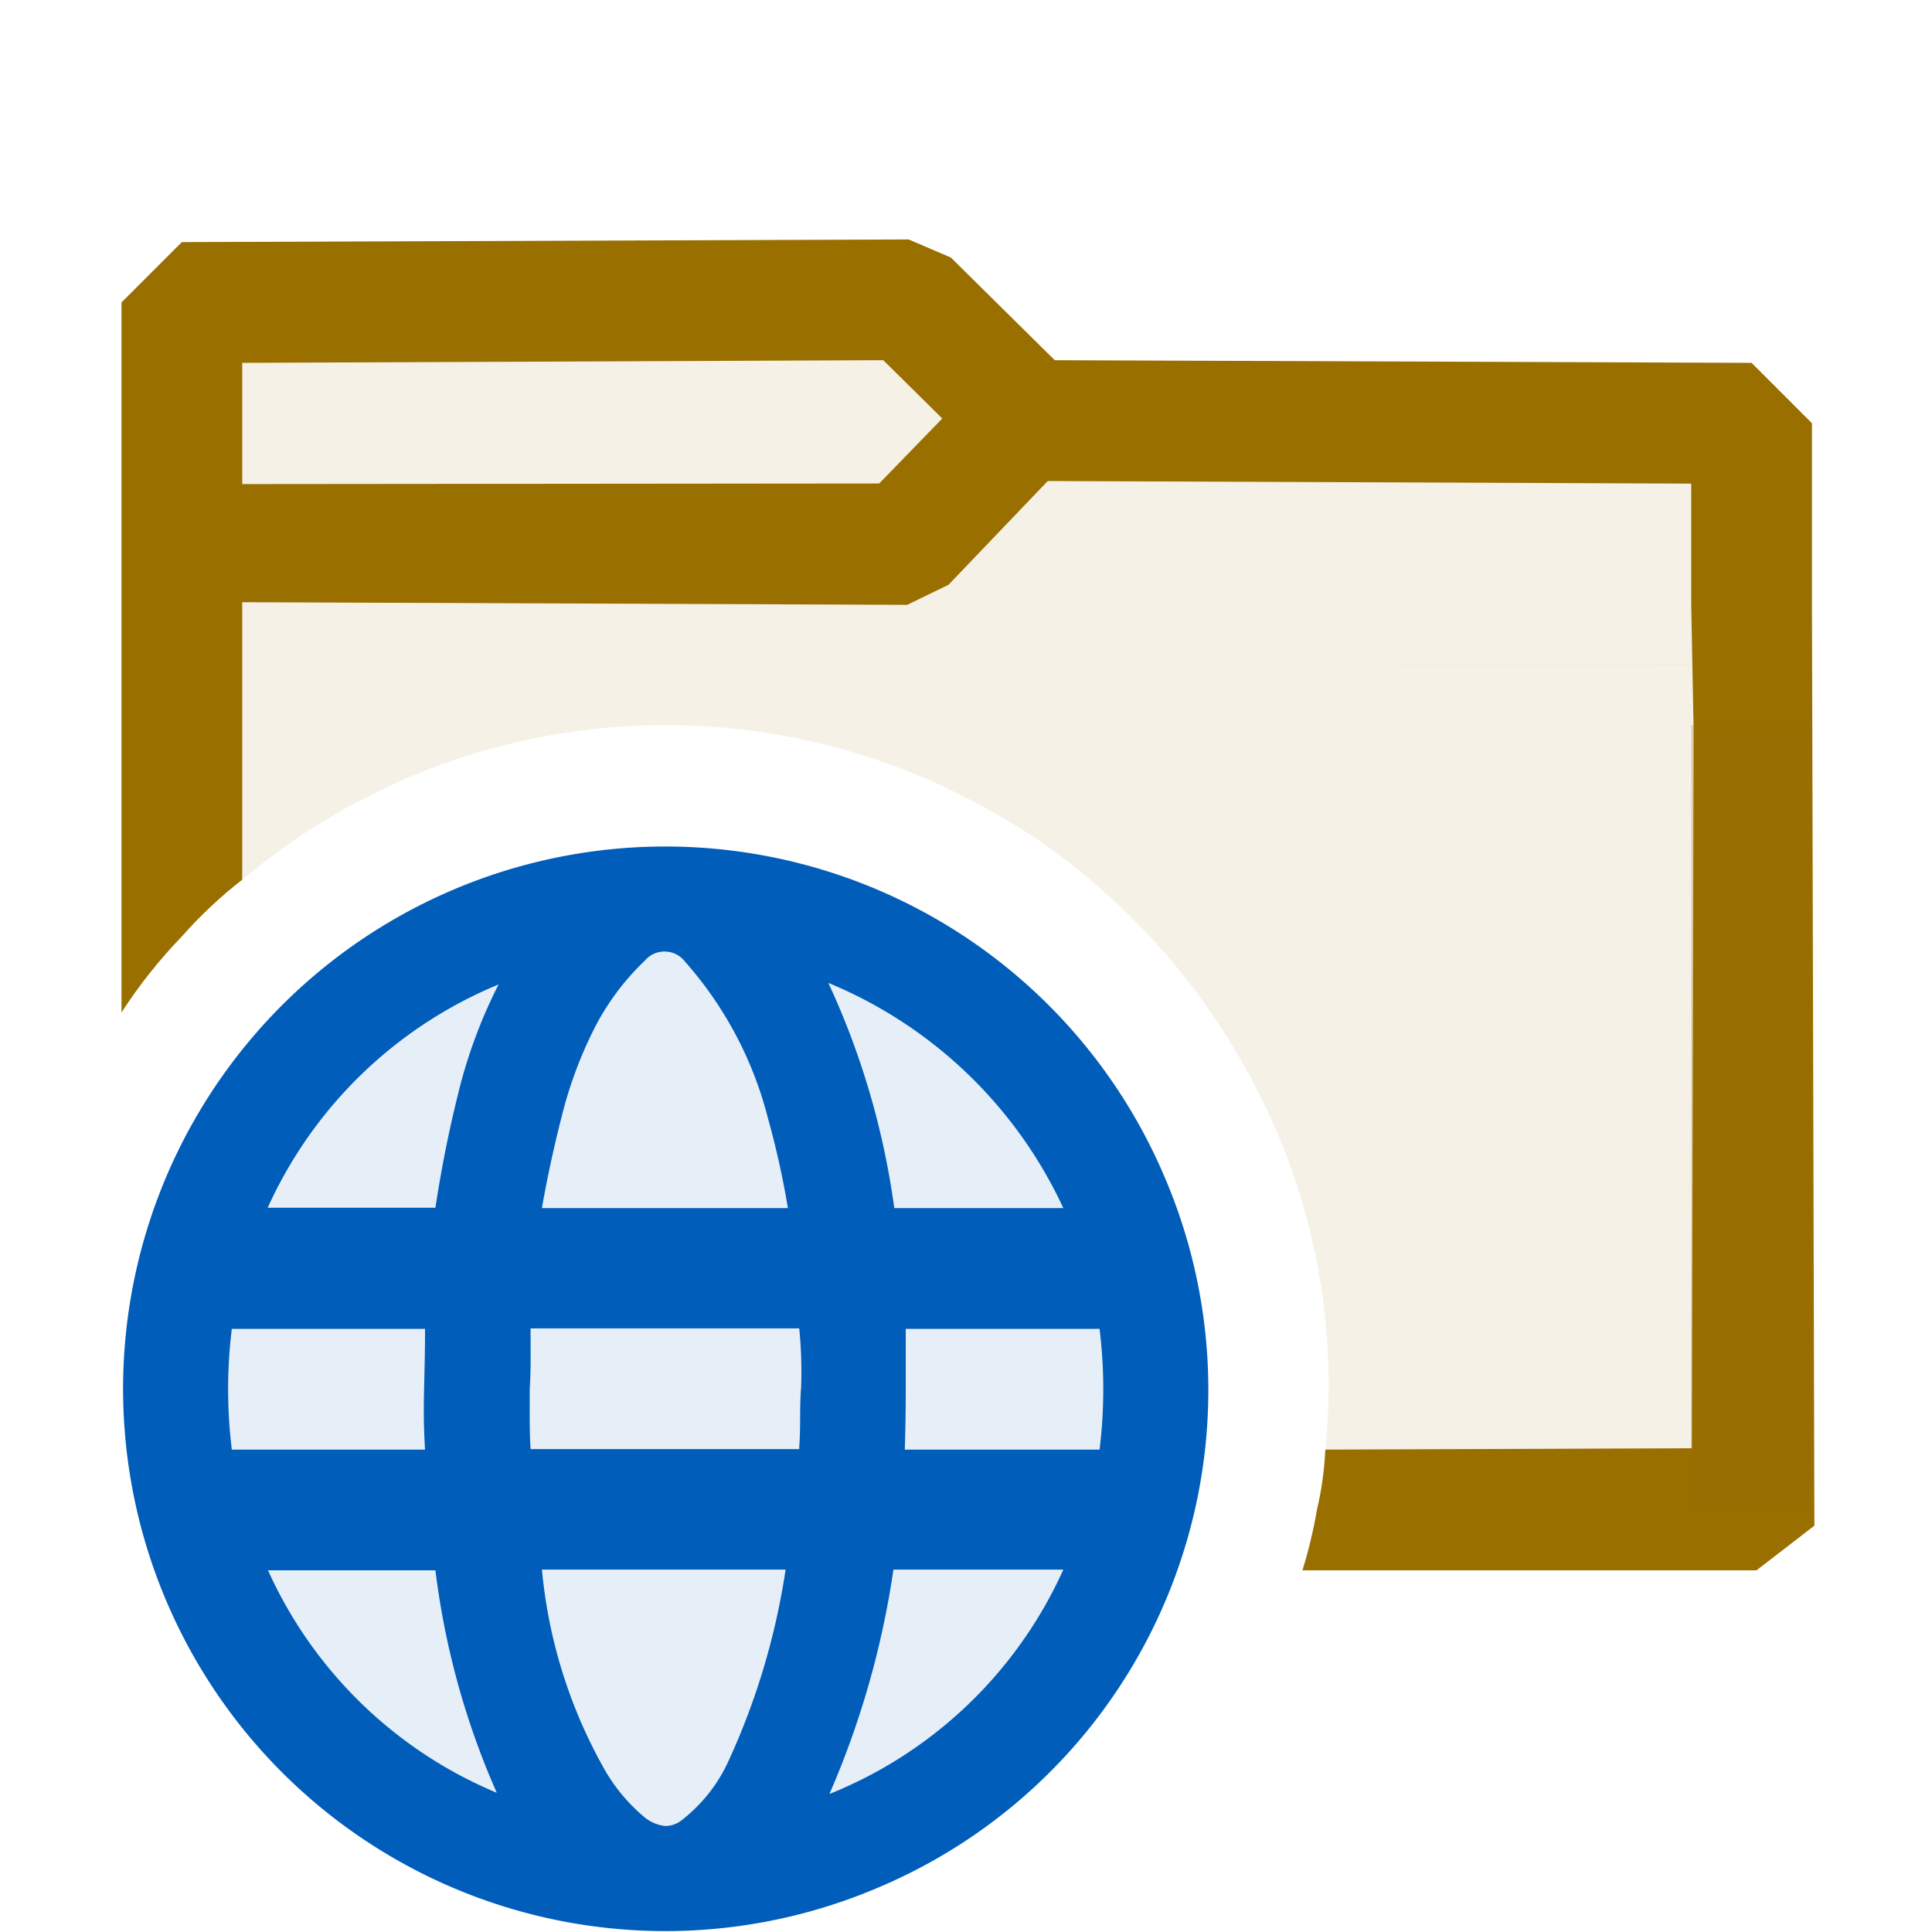 <ns0:svg xmlns:ns0="http://www.w3.org/2000/svg" xmlns:ns1="http://sodipodi.sourceforge.net/DTD/sodipodi-0.dtd" xmlns:ns2="http://www.inkscape.org/namespaces/inkscape" viewBox="0 0 16 16" version="1.1" id="svg3" ns1:docname="Folder_16x.svg" xml:space="preserve" ns2:version="1.3.2 (091e20e, 2023-11-25, custom)"><ns1:namedview id="namedview3" pagecolor="#ffffff" bordercolor="#000000" borderopacity="0.25" ns2:showpageshadow="2" ns2:pageopacity="0.0" ns2:pagecheckerboard="0" ns2:deskcolor="#d1d1d1" ns2:zoom="35.134368" ns2:cx="3.3016105" ns2:cy="9.9190627" ns2:window-width="1920" ns2:window-height="991" ns2:window-x="-9" ns2:window-y="-9" ns2:window-maximized="1" ns2:current-layer="svg3" /><ns0:defs id="defs1"><ns0:style id="style1">.canvas{fill: none; opacity: 0;}.light-yellow-10{fill: #996f00; opacity: 0.1;}.light-yellow{fill: #996f00; opacity: 1;}</ns0:style><ns0:style id="style1-1">.canvas{fill: none; opacity: 0;}.light-yellow-10{fill: #996f00; opacity: 0.1;}.light-yellow-25{fill: #996f00; opacity: 0.25;}.light-yellow{fill: #996f00; opacity: 1;}.light-blue-10{fill: #005dba; opacity: 0.1;}.light-blue{fill: #005dba; opacity: 1;}</ns0:style><ns0:style id="style1-2">.canvas{fill: none; opacity: 0;}.light-yellow-10{fill: #996f00; opacity: 0.1;}.light-yellow{fill: #996f00; opacity: 1;}</ns0:style><ns0:style id="style1-0">.canvas{fill: none; opacity: 0;}.light-yellow-10{fill: #996f00; opacity: 0.1;}.light-yellow-25{fill: #996f00; opacity: 0.25;}.light-yellow{fill: #996f00; opacity: 1;}.light-blue-10{fill: #005dba; opacity: 0.1;}.light-blue{fill: #005dba; opacity: 1;}</ns0:style><ns0:style id="style1-9">.canvas{fill: none; opacity: 0;}.light-yellow-10{fill: #996f00; opacity: 0.1;}.light-yellow{fill: #996f00; opacity: 1;}</ns0:style><ns0:style id="style1-6">.canvas{fill: none; opacity: 0;}.light-yellow-10{fill: #996f00; opacity: 0.1;}.light-yellow{fill: #996f00; opacity: 1;}</ns0:style></ns0:defs><ns0:title id="title1">IconLightFolderClosed</ns0:title><ns0:g id="g1" transform="translate(1.006,0.005)"><ns0:g id="canvas-8" style="fill:none;opacity:0;"><ns0:path d="M 16,16 H 0 V 0 h 16 z" id="path1-2" style="fill:none;opacity:0;" /></ns0:g><ns0:g id="level-1-7"><ns0:path d="m 7.417,3.412 -1,-1 L 0.5,2.5 V 7.75 C 0.652,7.578 0.819,7.421 1,7.28 1.276,7.048 1.574,6.844 1.89,6.67 2.04,6.59 2.2,6.51 2.36,6.44 3.779,5.833 5.388,5.855 6.79,6.5 H 7.5 l 1,-1 h 5 v -2 z" id="path2-1" ns1:nodetypes="ccccccccccccc" style="fill:#996f00;opacity:0.1;" /><ns0:path d="m 8.5,5.5 -1,1 H 6.79 c 0.277,0.13 0.545,0.281 0.8,0.45 0.869,0.599 1.552,1.431 1.97,2.4 0.361,0.834 0.502,1.746 0.41,2.65 -0.008,0.168 -0.031,0.336 -0.07,0.5 l 3.616,-0.094 -0.004,-6.91 z" id="path3-9" ns1:nodetypes="cccccccccc" style="fill:#996f00;fill-opacity:0.4;fill:#996f00;opacity:0.25;" /><ns0:path d="M 14.02,12.63 13.54,13 H 9.78 C 9.831,12.836 9.871,12.669 9.9,12.5 9.939,12.336 9.962,12.168 9.97,12 L 13.005,11.989 13.02,6.044 13,5 V 4 l -5.481,-0.022 -0.35,-0.15 -0.86,-0.85 L 1,3 V 7.28 C 0.819,7.421 0.652,7.578 0.5,7.75 0.314,7.943 0.146,8.154 0,8.38 V 2.5 L 0.5,2 6.519,1.978 l 0.35,0.15 0.86,0.85 L 13.5,3 14,3.5 V 5 Z" id="path4" ns1:nodetypes="ccccccccccccccccccccccccc" style="fill:#996f00;opacity:1;" /><ns0:path d="m 13,6 v 6.5 h 1 V 6 Z" id="path5" style="fill:#996f00;opacity:0.25;" /><ns0:path d="m 8.505,11.5 a 4,4 0 1 1 -4,-4 4,4 0 0 1 4,4 z" id="path6" style="fill:#005dba;opacity:0.1;" /><ns0:path d="M 8.641,9.748 A 4.491,4.491 0 1 0 6.253,15.633 4.473,4.473 0 0 0 8.641,9.748 Z M 3.646,9.24 A 3.464,3.464 0 0 1 3.911,8.522 2.073,2.073 0 0 1 4.333,7.952 0.214,0.214 0 0 1 4.668,7.96 3.118,3.118 0 0 1 5.355,9.26 7,7 0 0 1 5.519,10 H 3.482 C 3.524,9.758 3.578,9.506 3.646,9.24 Z M 0.914,11 h 1.6 c 0,0.454 -0.023,0.629 0,1 h -1.6 a 4.071,4.071 0 0 1 0,-1 z m 0.3,2 H 2.6 A 6.533,6.533 0 0 0 3.108,14.842 3.6,3.6 0 0 1 1.211,12.994 Z M 2.788,9.053 C 2.709,9.37 2.647,9.685 2.6,9.997 H 1.211 A 3.608,3.608 0 0 1 3.123,8.148 4.159,4.159 0 0 0 2.788,9.053 Z m 2.239,5.526 A 1.306,1.306 0 0 1 4.637,15.071 0.216,0.216 0 0 1 4.505,15.117 0.321,0.321 0 0 1 4.325,15.039 1.459,1.459 0 0 1 4.005,14.657 4.14,4.14 0 0 1 3.482,12.994 H 5.5 a 5.879,5.879 0 0 1 -0.473,1.585 z m 0.6,-3.083 c -0.013,0.221 0,0.281 -0.015,0.5 H 3.388 c -0.009,-0.158 -0.007,-0.25 -0.007,-0.5 0.01,-0.157 0.007,-0.253 0.007,-0.5 H 5.613 A 3.683,3.683 0 0 1 5.628,11.5 Z M 7.8,10 H 6.4 A 6.506,6.506 0 0 0 5.854,8.135 3.7,3.7 0 0 1 7.8,10 Z m -1.937,4.852 a 7.291,7.291 0 0 0 0.53,-1.858 H 7.8 A 3.592,3.592 0 0 1 5.863,14.852 Z M 8.1,12 H 6.487 c 0.01,-0.313 0.008,-0.506 0.008,-1 H 8.1 a 4.072,4.072 0 0 1 0,1 z" id="path7" style="fill:#005dba;opacity:1;" /><ns0:path style="fill:#996f00;fill-opacity:1;stroke-width:7.559" d="M 1.003,3.992 6.307,3.987 6.846,3.432 7.737,3.931 6.881,4.826 6.539,4.992 0.998,4.97 Z" id="path8" ns1:nodetypes="cccccccc" transform="translate(-0.032,0.012)" /></ns0:g></ns0:g></ns0:svg>